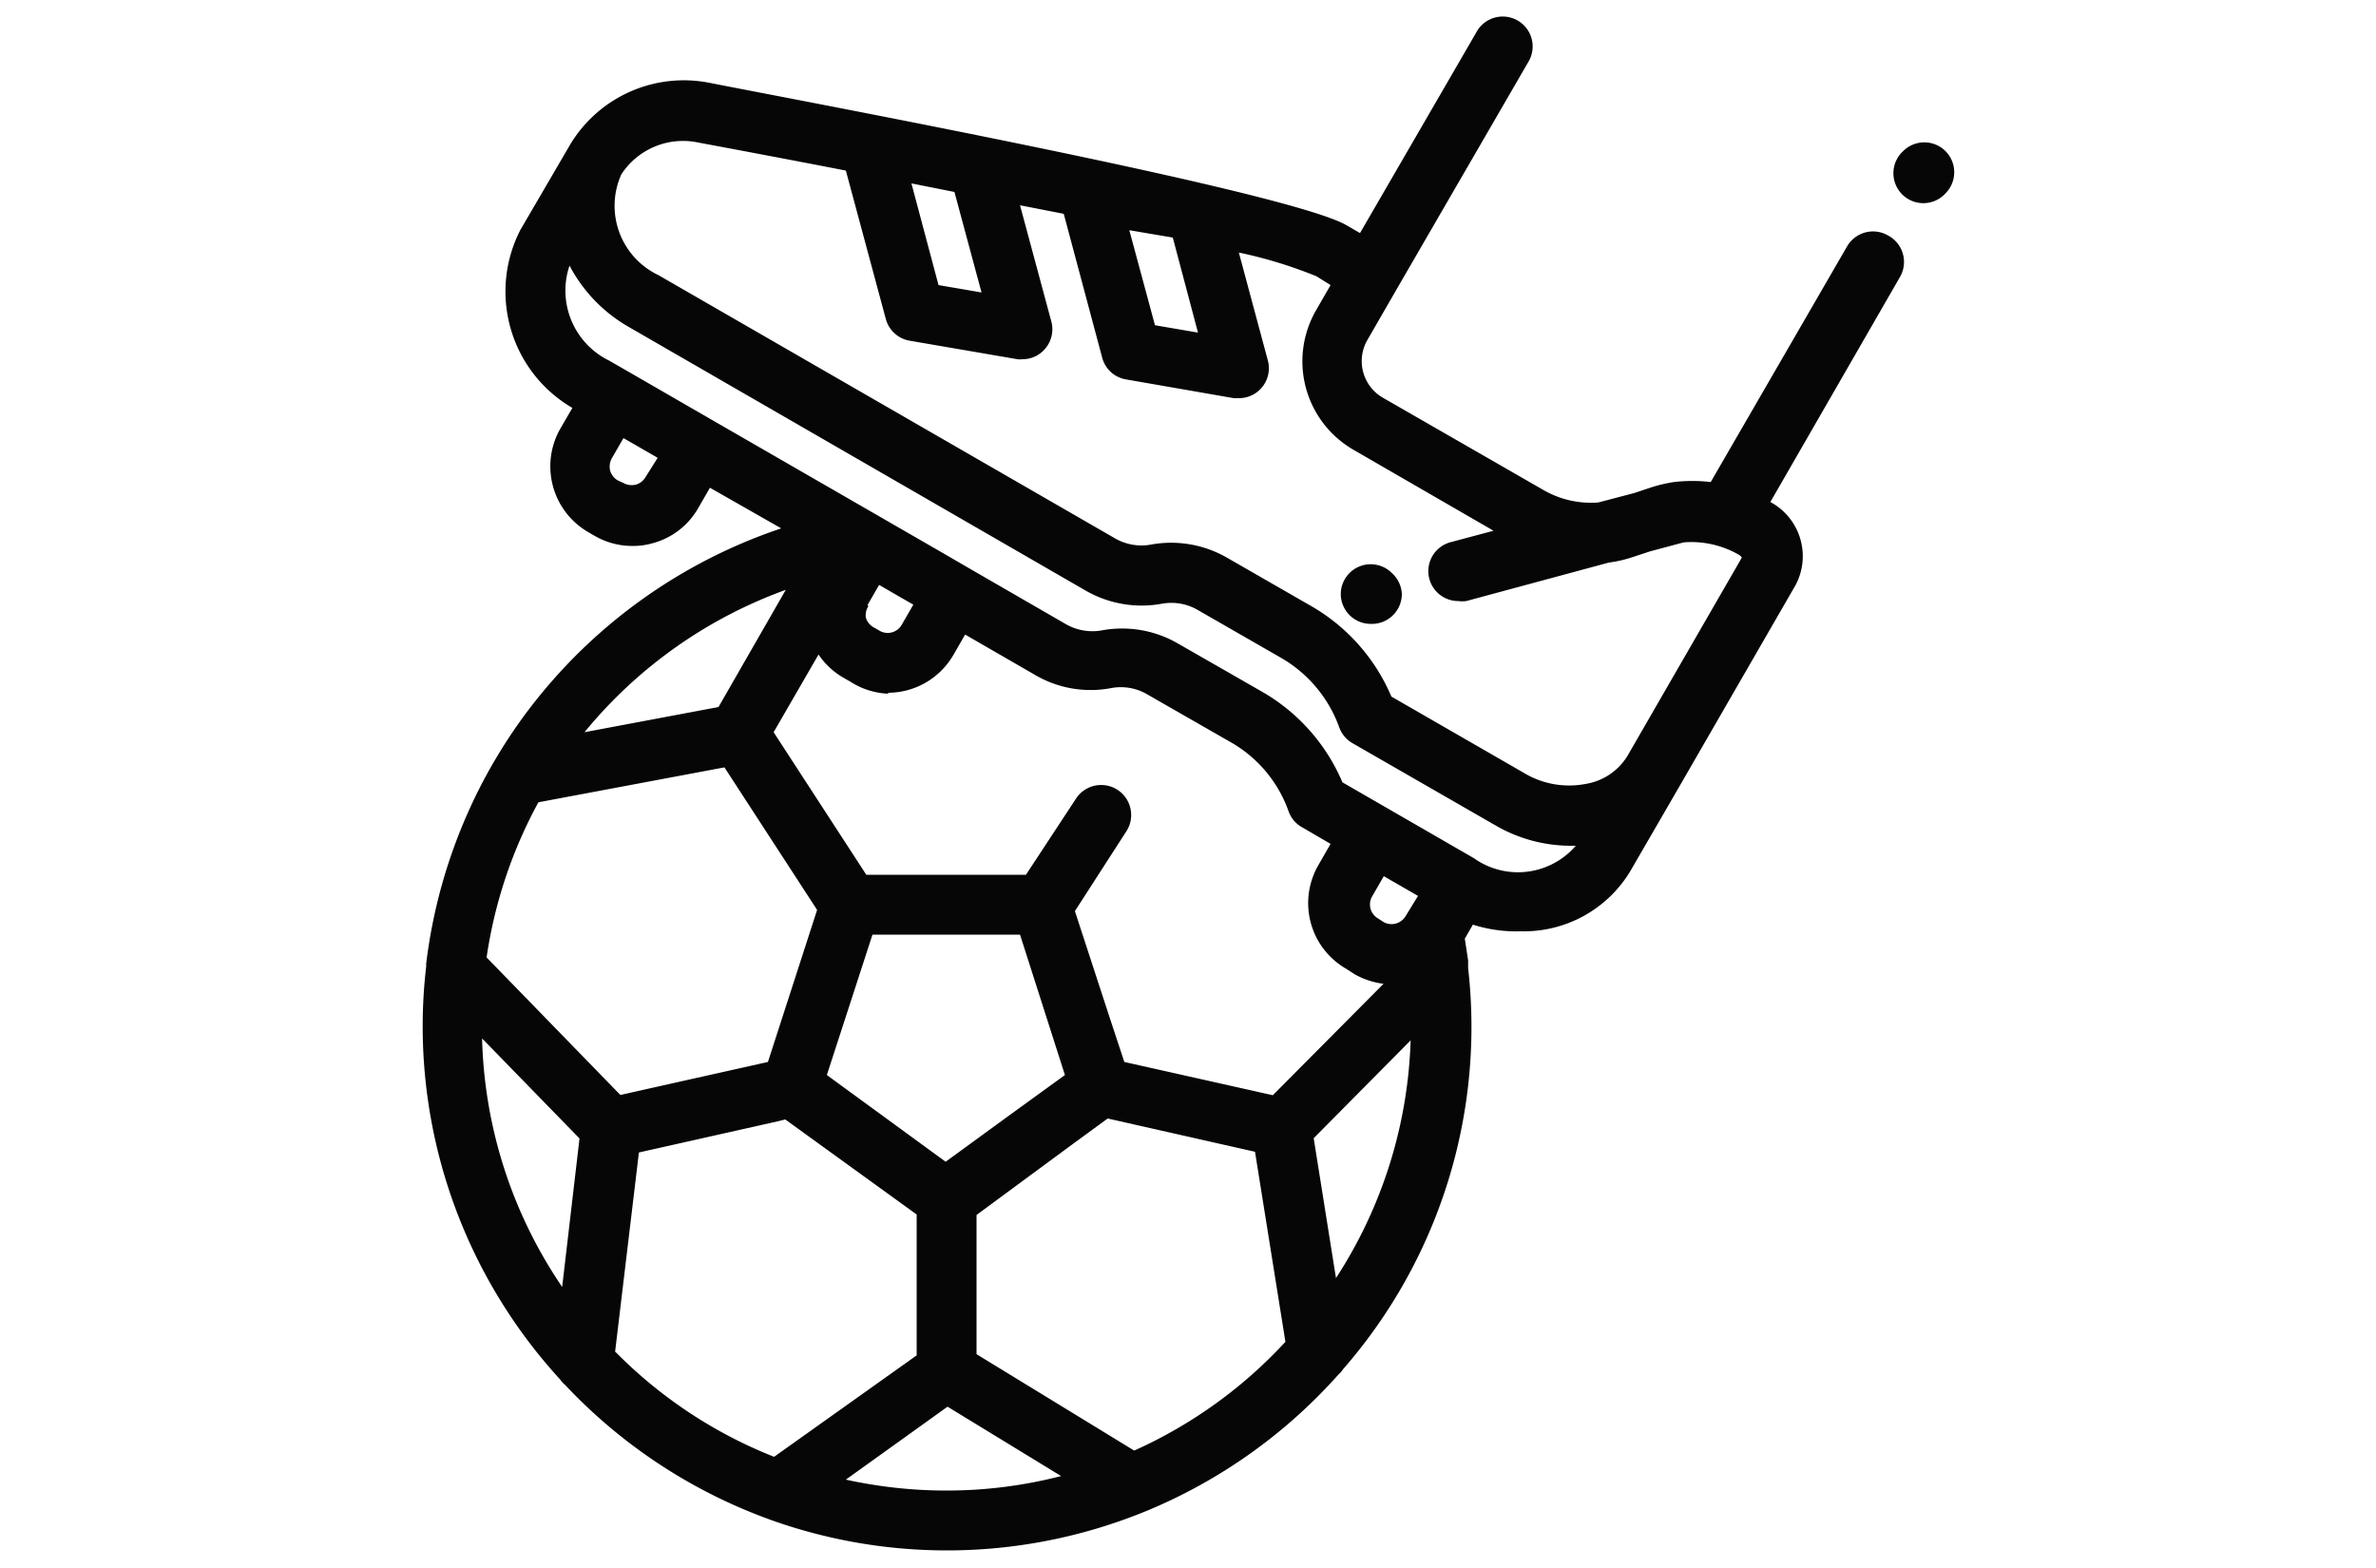 <svg id="Livello_1" data-name="Livello 1" xmlns="http://www.w3.org/2000/svg" viewBox="0 0 100 66"><defs><style>.cls-1{fill:#060606;}</style></defs><title>iconTavola disegno 149</title><path class="cls-1" d="M58.58,24.12a1.26,1.26,0,0,0-.89-.37A1.26,1.26,0,0,0,56.43,25a1.26,1.26,0,0,0,1.26,1.26A1.26,1.26,0,0,0,59,25,1.26,1.26,0,0,0,58.58,24.12Z"/><path class="cls-1" d="M79.46,9.91a1.26,1.26,0,0,0-1.72.46L72,20.29a6.7,6.7,0,0,0-1.55,0h0a6.27,6.27,0,0,0-1,.24l-.66.22-1.52.4a4,4,0,0,1-2.32-.53L58.2,16.74a1.78,1.78,0,0,1-.65-2.43l1.24-2.15h0l5.52-9.53a1.26,1.26,0,1,0-2.18-1.26L57.24,9.81l-.57-.33c-2.46-1.42-22.79-5.2-26.84-6h0A5.58,5.58,0,0,0,24,6.08L21.9,9.68a5.67,5.67,0,0,0,2.19,7.49l-.5.86a3.2,3.2,0,0,0,1.17,4.37l.26.15a3.15,3.15,0,0,0,1.6.43,2.91,2.91,0,0,0,.83-.11,3.14,3.14,0,0,0,1.94-1.49l.49-.85,3,1.71a22.2,22.2,0,0,0-10.27,7.17,21.39,21.39,0,0,0-1.73,2.5l-.09.15a22.2,22.2,0,0,0-2.85,8.48.49.49,0,0,0,0,.12,21.34,21.34,0,0,0-.15,2.53,22,22,0,0,0,5.79,14.88,1.15,1.15,0,0,0,.21.23,22.15,22.15,0,0,0,8.5,5.62l.16.06a22.05,22.05,0,0,0,15.6-.3l.2-.08a22.17,22.17,0,0,0,8.07-5.73,1.1,1.1,0,0,0,.2-.23,21.91,21.91,0,0,0,5.27-16.89.07.07,0,0,0,0,0l0-.32v0l-.14-.92.34-.59A6,6,0,0,0,64,39.2a5.23,5.23,0,0,0,4.62-2.54l2.08-3.59,4.87-8.44a2.59,2.59,0,0,0-1.06-3.5l0,0,5.46-9.48A1.26,1.26,0,0,0,79.46,9.91ZM49.36,10,50.42,14l-1.81-.31-1.08-4ZM40.17,8.08l1.14,4.23L39.5,12,38.36,7.72Zm-13,12a.69.69,0,0,1-.41.32.72.72,0,0,1-.52-.07L26,20.22h0a.69.69,0,0,1-.32-.41.72.72,0,0,1,.07-.52l.49-.85,1.44.83Zm5.94,4.68-2.87,5-5.64,1.06A19.53,19.53,0,0,1,33.15,24.8Zm4.25,4.4a3.19,3.19,0,0,0,2.77-1.6l.49-.85,2.91,1.68a4.62,4.62,0,0,0,3.25.57,2.2,2.2,0,0,1,1.51.27l3.49,2a5.43,5.43,0,0,1,2.45,2.91,1.23,1.23,0,0,0,.57.68l1.2.7-.51.89a3.19,3.19,0,0,0,1.17,4.37h0L57,41a3.31,3.31,0,0,0,1.23.41l-4.66,4.69L47.32,44.7l-.66-2-1.42-4.35L47.4,35a1.26,1.26,0,0,0-2.11-1.39l-2.11,3.21H36.46l-3.9-6,1.89-3.27a3.17,3.17,0,0,0,1.09,1l.26.15A3.18,3.18,0,0,0,37.4,29.2Zm-.85-3.69.49-.85.88.51.56.32-.49.85a.68.68,0,0,1-.93.25l-.26-.15h0a.69.69,0,0,1-.32-.41A.72.72,0,0,1,36.55,25.51Zm8.31,19.78-2.51,1.82-2.51,1.83-5-3.65,1.92-5.91h6.21ZM22.66,33.77l7.83-1.47,3.9,6L32.32,44.7l-5.1,1.14-1.11.25L20.48,40.3A19.51,19.51,0,0,1,22.66,33.77Zm1,20.4a19.44,19.44,0,0,1-3.37-10.46l4.1,4.21Zm2.23,2.71,1-8.37,5.88-1.32.28-.07,5.53,4v5.93l-6,4.27A19.39,19.39,0,0,1,25.88,56.88Zm13.94,5.86a19.72,19.72,0,0,1-4.23-.46l4.28-3.07,4.78,2.92A19.31,19.31,0,0,1,39.82,62.74Zm7.91-1.68L41.1,57V51.14l4.07-3,1.45-1.06.4.09,5.8,1.31,1.28,8A19.52,19.52,0,0,1,47.73,61.06Zm8.49-7.25-.94-5.9,4.08-4.12A19.45,19.45,0,0,1,56.22,53.81Zm2.93-15.25a.69.69,0,0,1-.93.25L58,38.66a.68.68,0,0,1-.25-.93l.49-.85,1.44.83Zm2.92-2.41-5.58-3.22a8,8,0,0,0-3.41-3.83l-3.49-2a4.69,4.69,0,0,0-3.26-.56,2.25,2.25,0,0,1-1.5-.28l-4-2.31h0l-1.24-.72-9.54-5.5h0l-3.62-2.09h0l-.8-.46a3.28,3.28,0,0,1-1.67-4,6.41,6.41,0,0,0,2.49,2.58l19.2,11.08a4.72,4.72,0,0,0,3.25.57,2.22,2.22,0,0,1,1.51.27l3.48,2a5.55,5.55,0,0,1,2.46,2.92,1.26,1.26,0,0,0,.56.68l6,3.45a6.32,6.32,0,0,0,3.16.87h.24A3.21,3.21,0,0,1,62.07,36.15Zm6.42-4.34A2.54,2.54,0,0,1,66.72,33a3.68,3.68,0,0,1-2.57-.46l-5.59-3.22a8,8,0,0,0-3.41-3.83l-3.48-2a4.72,4.72,0,0,0-3.27-.56,2.22,2.22,0,0,1-1.49-.28L27.71,11.58a3.23,3.23,0,0,1-1.56-4.24A3.1,3.1,0,0,1,29.39,6c1.88.35,4,.75,6.21,1.18l1.68,6.24a1.26,1.26,0,0,0,1,.92l4.54.78a.75.75,0,0,0,.21,0,1.24,1.24,0,0,0,.93-.41,1.26,1.26,0,0,0,.29-1.17L42.93,8.64,44.77,9l1.62,6.06a1.25,1.25,0,0,0,1,.91l4.54.79.21,0a1.26,1.26,0,0,0,1.22-1.59l-1.22-4.54a19,19,0,0,1,3.27,1L56,12l-.61,1.06a4.3,4.3,0,0,0,1.57,5.87l5.9,3.41-1.8.48a1.26,1.26,0,0,0,.32,2.48,1.24,1.24,0,0,0,.33,0l6-1.62a5.28,5.28,0,0,0,1-.23l.73-.24,1.42-.38a4,4,0,0,1,2.34.53.37.37,0,0,1,.11.11Z"/><path class="cls-1" d="M81.88,6.36a1.26,1.26,0,0,0-1.78,0,1.26,1.26,0,1,0,1.78,1.78,1.26,1.26,0,0,0,0-1.78Z"/></svg>